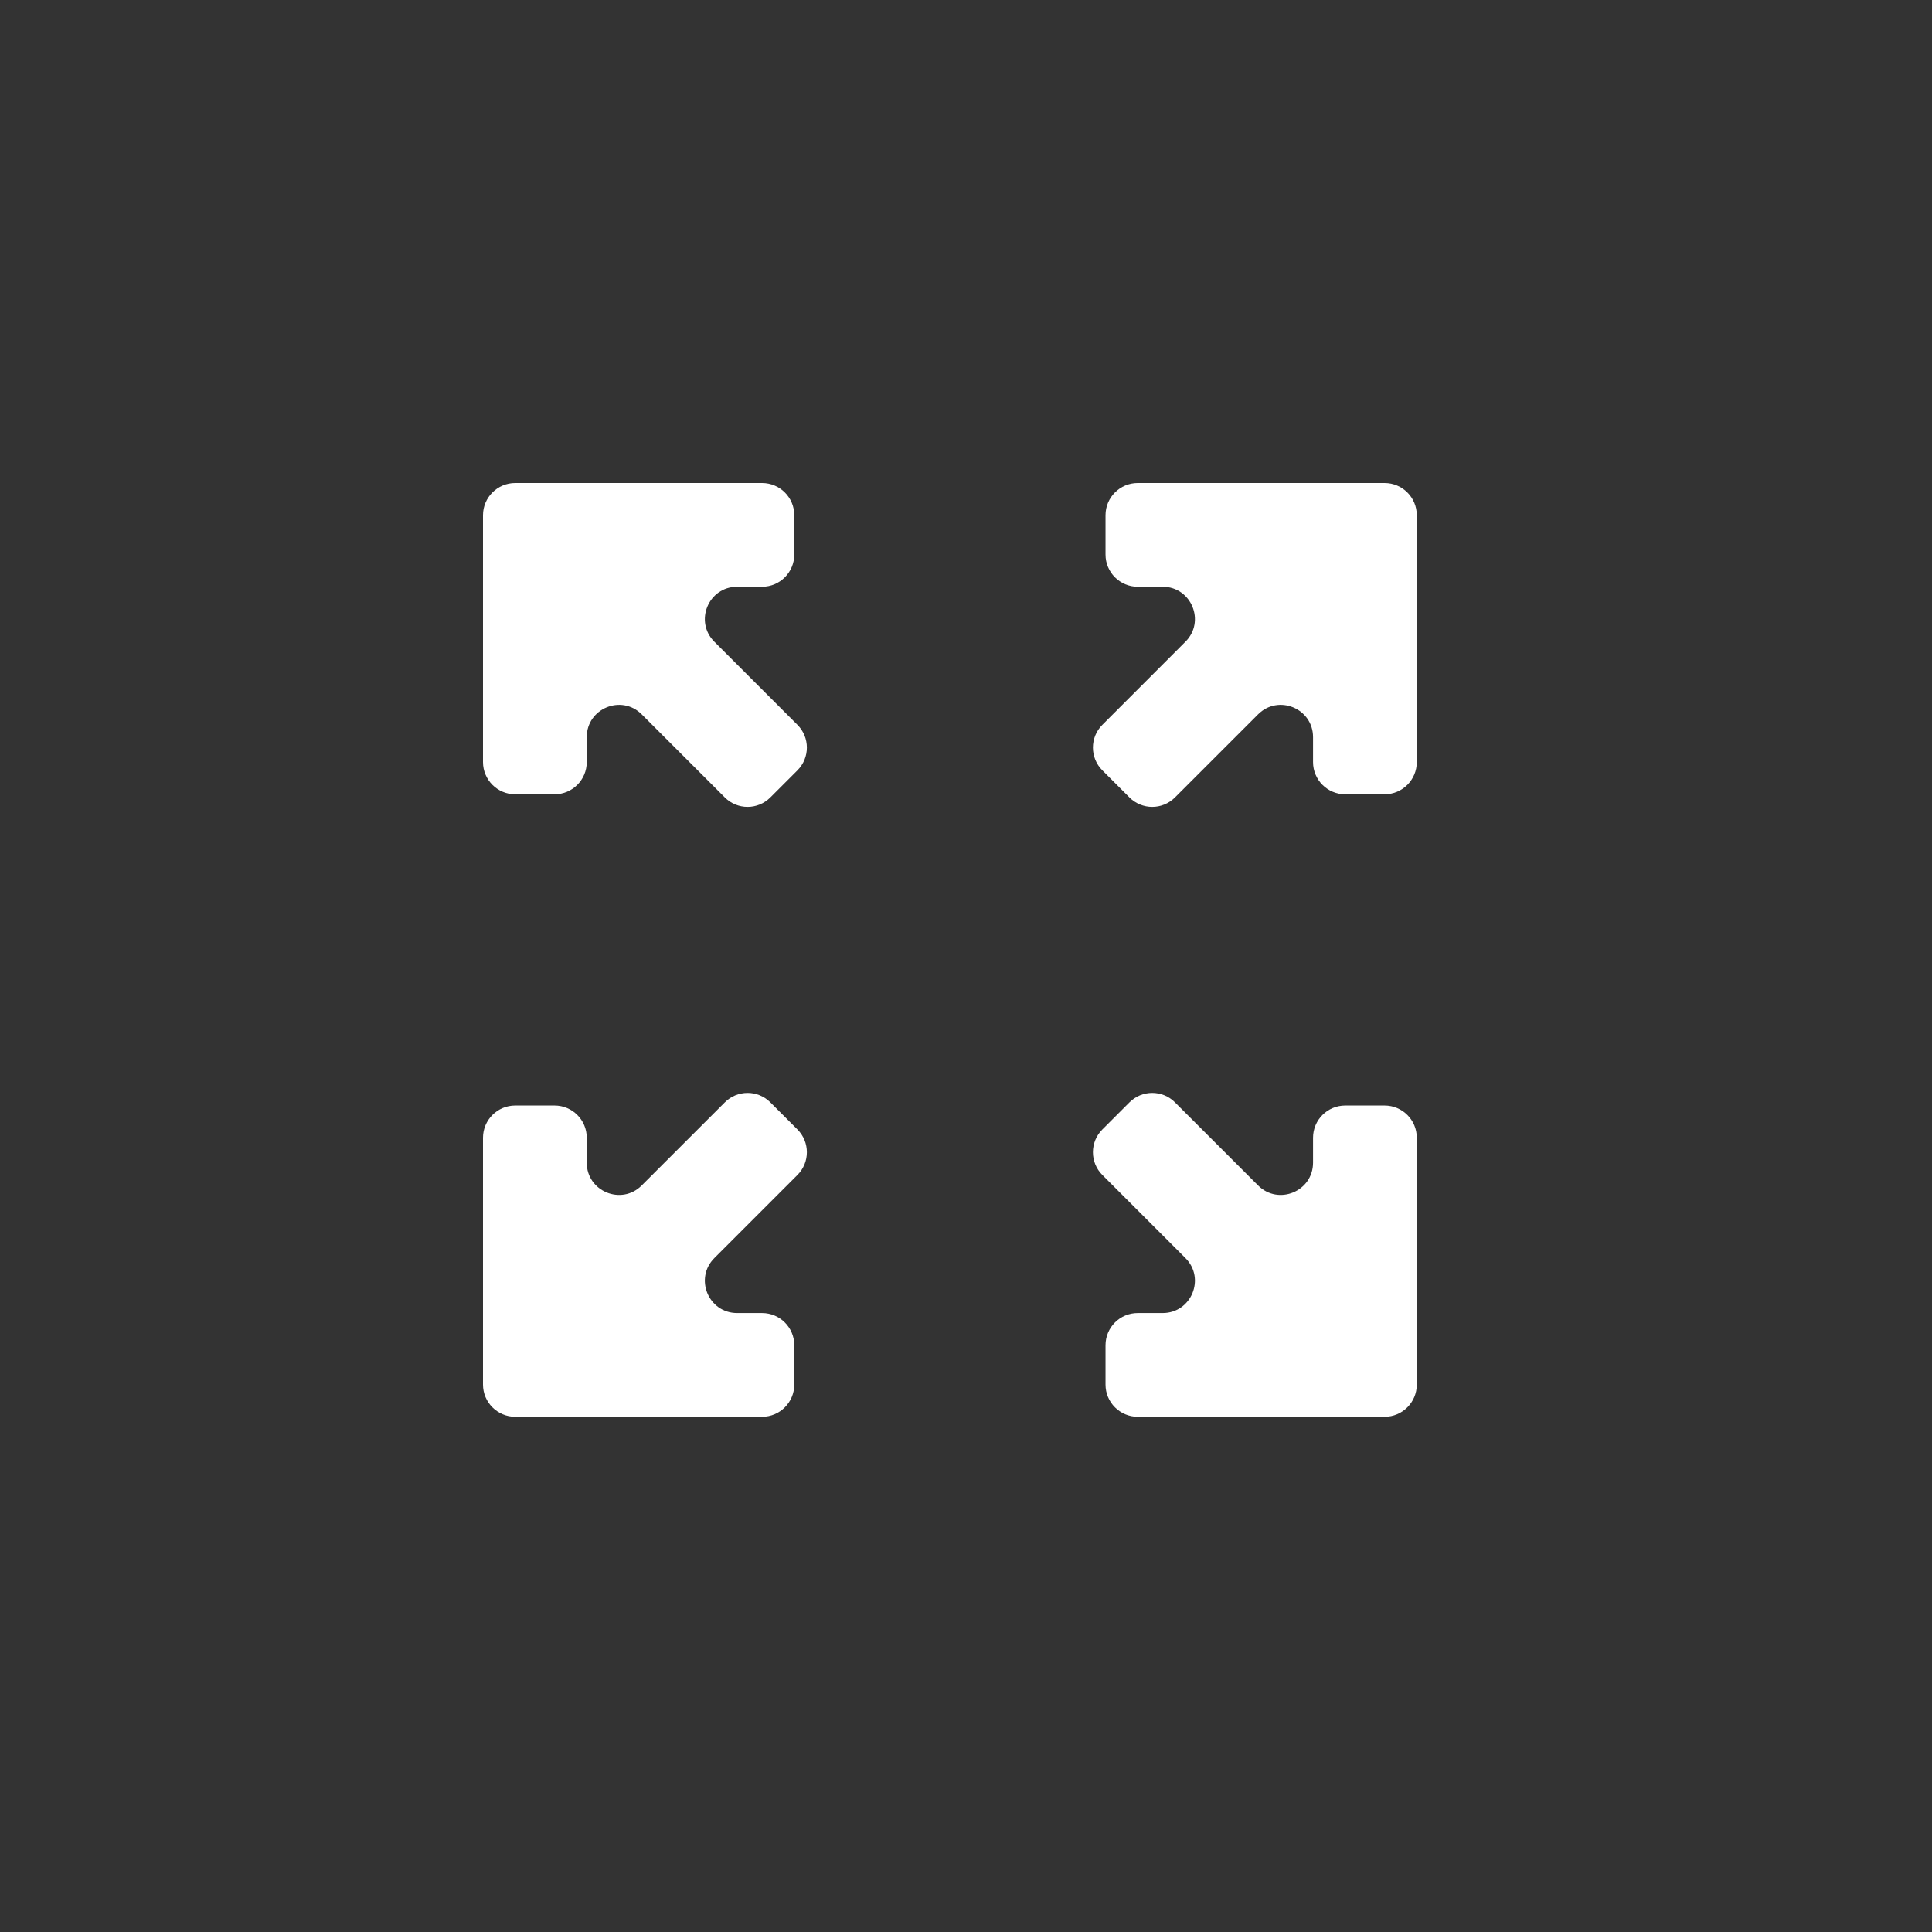 <svg width="60" height="60" viewBox="0 0 60 60" fill="none" xmlns="http://www.w3.org/2000/svg">
<rect x="0" y="0" width="60" height="60" fill="#333333" stroke="none"/>
<path d="M16 44C15.448 44 15 43.552 15 43V35.333C15 34.781 15.448 34.333 16 34.333H17.222C17.774 34.333 18.222 34.781 18.222 35.333V36.108C18.222 36.999 19.299 37.445 19.929 36.815L22.51 34.235C22.9 33.844 23.533 33.844 23.924 34.235L24.765 35.076C25.156 35.467 25.156 36.1 24.765 36.49L22.185 39.071C21.555 39.701 22.001 40.778 22.892 40.778H23.667C24.219 40.778 24.667 41.225 24.667 41.778V43C24.667 43.552 24.219 44 23.667 44H16ZM35.333 44C34.781 44 34.333 43.552 34.333 43V41.778C34.333 41.225 34.781 40.778 35.333 40.778H36.108C36.999 40.778 37.445 39.701 36.815 39.071L34.235 36.49C33.844 36.1 33.844 35.467 34.235 35.076L35.076 34.235C35.467 33.844 36.1 33.844 36.49 34.235L39.071 36.815C39.701 37.445 40.778 36.999 40.778 36.108V35.333C40.778 34.781 41.225 34.333 41.778 34.333H43C43.552 34.333 44 34.781 44 35.333V43C44 43.552 43.552 44 43 44H35.333ZM23.924 24.765C23.533 25.156 22.9 25.156 22.51 24.765L19.929 22.185C19.299 21.555 18.222 22.001 18.222 22.892V23.667C18.222 24.219 17.774 24.667 17.222 24.667H16C15.448 24.667 15 24.219 15 23.667V16C15 15.448 15.448 15 16 15H23.667C24.219 15 24.667 15.448 24.667 16V17.222C24.667 17.774 24.219 18.222 23.667 18.222H22.892C22.001 18.222 21.555 19.299 22.185 19.929L24.765 22.51C25.156 22.9 25.156 23.533 24.765 23.924L23.924 24.765ZM36.49 24.765C36.1 25.156 35.467 25.156 35.076 24.765L34.235 23.924C33.844 23.533 33.844 22.9 34.235 22.51L36.815 19.929C37.445 19.299 36.999 18.222 36.108 18.222H35.333C34.781 18.222 34.333 17.774 34.333 17.222V16C34.333 15.448 34.781 15 35.333 15H43C43.552 15 44 15.448 44 16V23.667C44 24.219 43.552 24.667 43 24.667H41.778C41.225 24.667 40.778 24.219 40.778 23.667V22.892C40.778 22.001 39.701 21.555 39.071 22.185L36.49 24.765Z" fill="white"/>
</svg>
